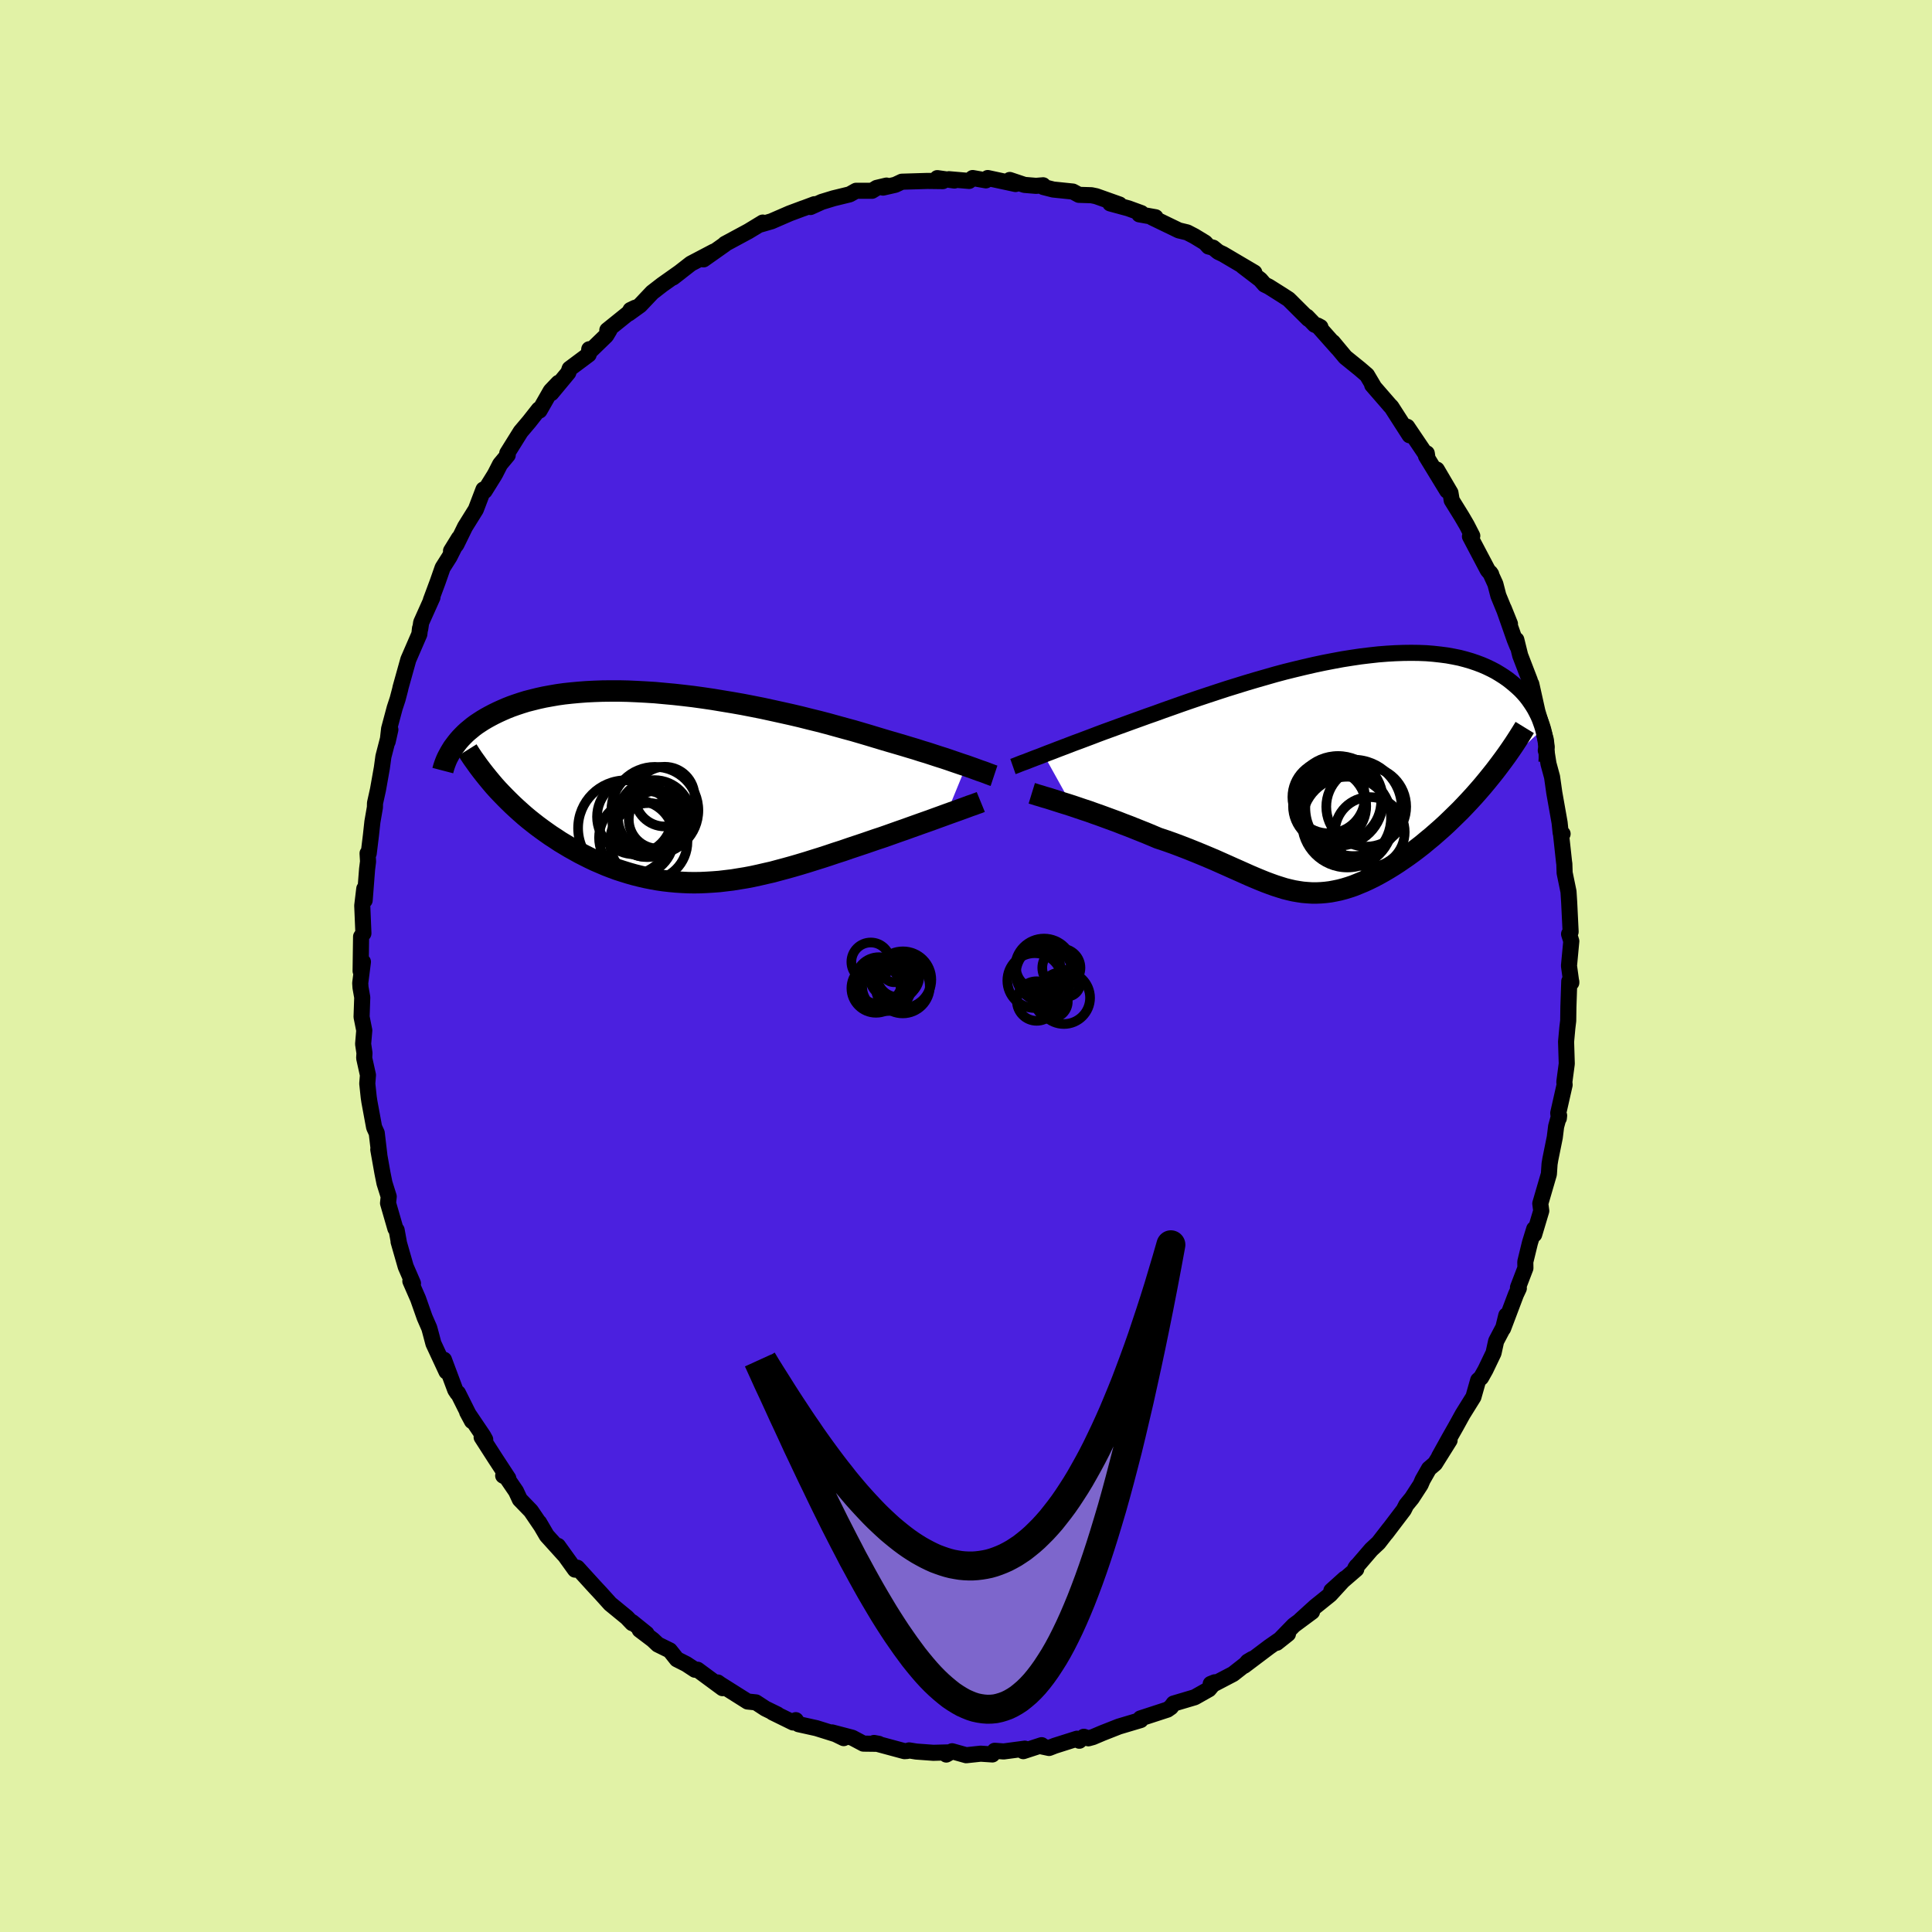 <svg xmlns="http://www.w3.org/2000/svg" width="500" height="500" viewBox="-100 -100 200 200"><defs><clipPath id="c"><path d="m30.18-2.27-.43-.14-.44-.15-.47-.16-.49-.17-.51-.17-.54-.17-.55-.18-.58-.19-.6-.18-.62-.2-.64-.19-.66-.2-.68-.2-.69-.2-.71-.21-.73-.22-.76-.23-.78-.23-.82-.24-.85-.23-.87-.24-.9-.25-.92-.24-.94-.23-.95-.24-.98-.23-.99-.22-1-.22-1.01-.22-1.01-.2-1.03-.2-1.02-.18-1.03-.17-1.02-.17-1.02-.15-1.01-.14-1.01-.12-1-.11-.98-.09-.97-.09-.96-.06-.94-.05-.92-.04-.9-.02h-.88l-.86.01-.84.03-.81.04-.79.06-.76.07-.74.08-.71.1-.69.12-.66.12-.64.14-.6.15-.59.15-.55.17-.54.18-.51.18-.48.19-.46.2-.44.2-.43.21-.4.21-.38.21-.37.22-.34.22-.33.22-.31.23-.29.24-.28.23-.26.24-.24.24-.23.24-.21.24-.2.25-.18.24-.18.24L-18.3.23l.37.39.38.39.39.39.39.38.41.38.41.37.42.37.43.36.44.35.45.35.46.34.46.33.47.33.48.31.48.32.5.3.5.3.52.29.52.29.53.27.54.27.55.26.56.24.56.24.57.22.57.21.59.19.58.18.6.17.6.15.6.14.61.12.61.11.62.09.62.07.63.06.63.04.64.03.64.01.65-.01.65-.03.65-.04.66-.05.67-.08.67-.08.67-.11.68-.11.69-.13.69-.15.69-.16.71-.16.7-.19.71-.19.72-.2.72-.21.73-.22.73-.23.74-.23.74-.24.74-.25.75-.24.75-.26.75-.25.75-.25.61-.21.61-.21.61-.2.6-.21.59-.21.59-.21.58-.2.58-.21.56-.2.56-.2.54-.19.53-.19.52-.19.5-.18.49-.18"/></clipPath><clipPath id="b"><path d="m-29.82-2.03.46-.18.48-.18.51-.2.53-.2.55-.21.57-.22.6-.22.61-.23.64-.24.65-.25.67-.25.69-.25.71-.26.72-.26.74-.27.78-.28.8-.29.83-.29.85-.31.88-.31.9-.32.92-.32.94-.32.96-.32.97-.32.98-.32 1-.31 1-.31 1.01-.3 1.01-.29 1.01-.29 1.01-.27 1.01-.25 1-.24 1-.23.99-.21.98-.19.97-.18.95-.15.94-.14.92-.11.9-.1.88-.07.86-.05.84-.03.82-.01.79.01.77.03.74.06.72.08.69.09.66.12.64.13.61.16.58.17.56.19.53.2.51.22.48.23.46.24.43.26.41.26.39.27.36.28.35.29.33.29.31.29.29.31.27.31.25.32.23.33.22.33.2.33.18.34.17.34.15.34.13.35.12.34.11.35L16.04.69l-.44.53-.45.52-.45.51-.46.5-.47.5-.47.49-.48.47-.48.47-.48.46-.49.45-.49.43-.49.43-.5.41-.49.41-.5.39-.5.38-.51.37-.52.36-.51.35-.51.33-.52.32-.51.3-.52.29-.51.27-.51.25-.5.23-.51.21-.49.2-.5.17-.49.15-.49.13-.48.1-.48.09-.48.06-.47.04-.47.02h-.47l-.47-.03-.48-.04-.47-.07-.47-.08-.48-.11-.48-.12-.48-.15-.5-.16-.5-.18-.51-.19-.52-.21-.53-.22-.54-.23-.56-.25-.58-.26-.59-.26-.6-.27-.63-.28-.65-.29-.66-.28-.69-.29-.71-.29-.72-.29-.75-.29-.77-.29-.79-.28-.81-.27-.59-.25-.6-.25-.6-.24-.6-.24-.6-.24-.61-.23-.61-.24-.6-.22-.6-.22-.6-.22-.6-.21-.58-.21-.58-.19-.56-.19-.56-.19"/></clipPath><filter id="a"><feTurbulence baseFrequency=".05" numOctaves="3" result="noise" type="noise"/><feDisplacementMap in="SourceGraphic" in2="noise" scale="2"/></filter></defs><rect width="100%" height="100%" x="-100" y="-100" fill="#E1F2A6"/><path fill="#4B20DF" stroke="#000" stroke-linejoin="round" stroke-width="1.667" d="M62.66 1.73v-.1l-.21-.05-.09 2.67-.02 1.42-.09.74-.13 1.43.07 2.24-.01.12-.24 1.8.03.3-.66 2.92.06.54.03-.28-.31 1.13-.14 1.13-.46 2.27-.08.49-.07 1.04-.89 3.05.1.76-.73 2.44v-.57l-.44 1.43-.48 1.97.01.65-.77 2.01.09.08-.3.64-1.33 3.52.33-1.35-.27 1.18-.78 1.48-.27 1.23-.84 1.75-.45.8-.3.27-.49 1.73-1.12 1.8-.7 1.27-.67 1.18-1.07 1.93 1.09-1.69-1.51 2.41-.62.53-.66 1.16-.21.49-.91 1.4-.58.71-.25.5-1.83 2.41.34-.46-1.13 1.46-.75.7-1.65 1.92.14-.2-.04.31-2.58 2.23 1.4-1.26-1.52 1.66-.83.67-.71.57-1.54 1.4 1.2-.86-1.89 1.4-1.76 1.81 1.16-.92-1.93 1.34-2.6 1.96.37-.43.47-.28-1.99 1.56-2.01 1.05-.31-.02.42-.17-.6.72-1.47.83-2.19.65-.28.38-.36.25-2.79.91-.03.14.05.03-2.25.67-1.7.67-.99.42-.47.13-.47-.16-.47.41-.24-.21-2.3.73-.59.23-.85-.18.08-.11-1.9.62.16-.26-2.19.29-.93-.07-.24.38-1.21-.08-1.5.16-1.46-.41-.6.34.11-.22-1.45.04-1.77-.13-.74-.12-.18.06-.3.02-3.15-.85.49.09-1.59-.02-1.15-.61-2.1-.55 1.21.59-.14-.19-2.68-.84-1.85-.41-.29-.42-.28.24-2.12-1.04.5.21-1.25-.61-.98-.64-.86-.09-2.84-1.79-.25-.18.5.59-2.59-1.91h-.27l-.9-.59-.97-.49-.73-.92-1.24-.61-.52-.49-1.36-1.03.71.4-1.49-1.2.01.11-.56-.59-1.72-1.41-1.01-1.12-.56-.6-.22-.24-1.62-1.78-.23.2-1.77-2.46.62.9-1.78-1.97-.79-1.35.17.3-1.02-1.5-1.15-1.19-.39-.84-1.12-1.64-.21.02.53.28-1.36-2.08-1.4-2.18.37.24-.21-.38-1.66-2.46.5.93-1.45-2.9-.06.01-.22-.33-1.17-3.13.26 1.23-1.35-2.9-.34-1.28-.09-.33-.48-1.1-.68-1.93-.8-1.83.27.23-.75-1.73-.74-2.58.04.12-.24-1.32-.13-.16-.76-2.63.07-.68-.44-1.4-.21-1.05-.43-2.42.11.57-.27-2.28-.27-.59-.49-2.65-.07-.47-.15-1.41.07-.88-.39-1.76.03-.52-.14-.94.12-1.4-.28-1.4.07-2.02-.18-1.02-.03-.46.28-2.2-.24.95.05-3.56.24-.34-.12-2.87.21-1.75.04 1.2.25-3.22.1-.8-.05-.84h.12l.23-1.88.15-1.38.26-1.5.01-.44.31-1.4.4-2.25.16-1.17.72-2.79-.28 1.24.15-1.32.58-2.17.3-.91.27-1.03.03-.16.81-2.9 1.14-2.63.07-.61.02.07.1-.67 1.17-2.61-.17.31.71-1.91.51-1.46.71-1.12.98-1.95-.82 1.33.55-.65.9-1.84 1.12-1.8.79-2.07.12.15.99-1.59.12-.21.49-.96.79-.95-.05-.19 1.39-2.23.88-1.04 1-1.27.07.12 1.16-2.03.8-.84-.74 1.07 1.76-2.12.14-.41 1.97-1.47.06-.55.12.17 1.63-1.58.34-.57-.22.01 2.88-2.32-.48.23-.19.36 1.18-.85 1.26-1.33 1.02-.79 1.88-1.33-.75.58 1.85-1.44 2.38-1.25-.82.59-.25.22 2.21-1.56.01-.04 2.43-1.31 1.48-.9-.27.21 1.17-.34 1.89-.82 1.42-.53-.01.01 1.15-.43-.41.29 1.17-.53 1.21-.37 1.68-.41.66-.37h1.65l.49-.3 1.01-.24-.36.21 1.27-.29.68-.32 2.64-.08 1.6.02-.57-.31 1.77.25-.57-.14 2.09.18.37-.3 1.37.24.19-.24 2.88.62-.6-.42 1.52.51 1.2.1.73-.06.03.18 1.02.26 2.03.21.63.34 1.29.04.49.1 2.42.86-.96-.11 1.88.51 1.34.49-.21.13 1.68.3-.34.03 2.75 1.33.87.21.75.39 1.1.67.36.4.47.12.54.44.49.23 3.24 1.91-1.21-.67 1.83 1.4.44.51.43.21 1.38.87.68.44 2.05 2.04-.16-.24.81.84.59.24-.3-.16 2.09 2.35-.51-.63 1.3 1.56 1.52 1.23.72.62.68 1.15-.14-.12 1.92 2.21-.13-.14.18.17 1.9 2.96-.25-.88 2.08 3.08-.05-.33-.08.28 2.19 3.59-1.07-2.19 1.41 2.4.13.78 1.04 1.68.52.89.57 1.11-.24.06 1.84 3.49.36.43-.1-.15.53 1.16.31 1.2 1.2 2.92-.64-1.59 1.13 3.22.28.69-.11-.67.4 1.62 1 2.6.45 2.05-.3-1.69.63 2.83.87 2.93.09.74-.09.37.09.19.19 1.2.37 1.36.23 1.63.55 3.1.11 1.06.2.1-.18-.12.33 3.03.03.2.03.93.4 1.94.07 1.09.15 3.07-.16.23.23.74-.24 2.55.24 1.75v-.1" filter="url(#a)"/><path fill="#fff" d="m-29.82-2.03.46-.18.48-.18.51-.2.53-.2.55-.21.57-.22.6-.22.61-.23.64-.24.65-.25.67-.25.69-.25.71-.26.72-.26.74-.27.78-.28.8-.29.83-.29.85-.31.88-.31.9-.32.92-.32.94-.32.96-.32.97-.32.98-.32 1-.31 1-.31 1.01-.3 1.01-.29 1.01-.29 1.01-.27 1.01-.25 1-.24 1-.23.99-.21.98-.19.97-.18.95-.15.94-.14.92-.11.9-.1.88-.07.86-.05.84-.03.82-.01.79.01.77.03.74.06.72.08.69.09.66.12.64.13.61.16.58.17.56.19.53.2.51.22.48.23.46.24.43.26.41.26.39.27.36.28.35.29.33.29.31.29.29.31.27.31.25.32.23.33.22.33.2.33.18.34.17.34.15.34.13.35.12.34.11.35L16.04.69l-.44.53-.45.52-.45.51-.46.5-.47.5-.47.49-.48.47-.48.47-.48.46-.49.45-.49.43-.49.43-.5.41-.49.41-.5.39-.5.38-.51.37-.52.36-.51.35-.51.33-.52.32-.51.3-.52.29-.51.27-.51.25-.5.23-.51.21-.49.2-.5.17-.49.15-.49.13-.48.1-.48.09-.48.06-.47.04-.47.02h-.47l-.47-.03-.48-.04-.47-.07-.47-.08-.48-.11-.48-.12-.48-.15-.5-.16-.5-.18-.51-.19-.52-.21-.53-.22-.54-.23-.56-.25-.58-.26-.59-.26-.6-.27-.63-.28-.65-.29-.66-.28-.69-.29-.71-.29-.72-.29-.75-.29-.77-.29-.79-.28-.81-.27-.59-.25-.6-.25-.6-.24-.6-.24-.6-.24-.61-.23-.61-.24-.6-.22-.6-.22-.6-.22-.6-.21-.58-.21-.58-.19-.56-.19-.56-.19" filter="url(#a)" transform="translate(37.87 -19.84)"/><path fill="#fff" d="m30.18-2.27-.43-.14-.44-.15-.47-.16-.49-.17-.51-.17-.54-.17-.55-.18-.58-.19-.6-.18-.62-.2-.64-.19-.66-.2-.68-.2-.69-.2-.71-.21-.73-.22-.76-.23-.78-.23-.82-.24-.85-.23-.87-.24-.9-.25-.92-.24-.94-.23-.95-.24-.98-.23-.99-.22-1-.22-1.01-.22-1.01-.2-1.03-.2-1.02-.18-1.03-.17-1.02-.17-1.02-.15-1.01-.14-1.01-.12-1-.11-.98-.09-.97-.09-.96-.06-.94-.05-.92-.04-.9-.02h-.88l-.86.01-.84.03-.81.04-.79.06-.76.07-.74.08-.71.1-.69.12-.66.12-.64.14-.6.15-.59.15-.55.17-.54.18-.51.18-.48.19-.46.2-.44.2-.43.21-.4.21-.38.21-.37.22-.34.22-.33.22-.31.23-.29.24-.28.23-.26.24-.24.24-.23.24-.21.24-.2.25-.18.24-.18.24L-18.3.23l.37.39.38.39.39.39.39.38.41.38.41.37.42.37.43.36.44.35.45.35.46.34.46.33.47.33.48.31.48.32.5.3.5.3.52.29.52.29.53.27.54.27.55.26.56.24.56.24.57.22.57.21.59.19.58.18.6.17.6.15.6.14.61.12.61.11.62.09.62.07.63.06.63.04.64.03.64.01.65-.01.65-.03.65-.04.66-.05.67-.08.67-.08.67-.11.68-.11.69-.13.69-.15.69-.16.71-.16.7-.19.71-.19.72-.2.72-.21.73-.22.73-.23.74-.23.74-.24.74-.25.75-.24.75-.26.75-.25.75-.25.61-.21.61-.21.61-.2.6-.21.59-.21.59-.21.58-.2.58-.21.56-.2.56-.2.54-.19.53-.19.52-.19.5-.18.49-.18" filter="url(#a)" transform="translate(-30.16 -18.46)"/><g fill="none" stroke="#000" transform="translate(37.87 -19.84)"><path stroke-linejoin="round" stroke-width="1.667" d="m-33.01-.81.2-.07.23-.09.25-.1.28-.11.31-.11.33-.13.36-.14.39-.15.41-.15.43-.17.46-.18.48-.18.51-.2.53-.2.55-.21.57-.22.6-.22.61-.23.64-.24.65-.25.67-.25.69-.25.71-.26.72-.26.74-.27.78-.28.8-.29.83-.29.85-.31.88-.31.9-.32.92-.32.94-.32.96-.32.97-.32.98-.32 1-.31 1-.31 1.01-.3 1.01-.29 1.01-.29 1.01-.27 1.01-.25 1-.24 1-.23.99-.21.98-.19.97-.18.95-.15.94-.14.92-.11.9-.1.88-.07.86-.05.84-.03.82-.01.79.01.77.03.74.06.72.08.69.09.66.12.64.13.61.16.58.17.56.19.53.2.51.22.48.23.46.24.43.26.41.26.39.27.36.28.35.29.33.29.31.29.29.31.27.31.25.32.23.33.22.33.2.33.18.34.17.34.15.34.13.35.12.34.11.35.09.35.08.35.06.35.06.34.04.35.03.35.01.34.01.34v.34l-.02.34" filter="url(#a)"/><path stroke-linejoin="round" stroke-width="2.222" d="m-31.06 1.96.26.08.31.1.35.1.38.12.42.12.44.14.47.15.5.16.52.16.53.17.56.19.56.19.58.19.58.21.6.21.6.22.6.22.6.22.61.24.61.23.6.24.6.24.6.24.6.25.59.25.81.27.79.28.77.29.75.29.72.29.71.29.69.29.66.28.65.29.63.28.6.27.59.26.58.26.56.25.54.23.53.22.52.21.51.19.5.18.5.16.48.15.48.12.48.11.47.08.47.07.48.04.47.03h.47l.47-.02.47-.04.48-.06.48-.09.48-.1.49-.13.49-.15.5-.17.49-.2.51-.21.5-.23.51-.25.51-.27.52-.29.51-.3.52-.32.51-.33.51-.35.52-.36.51-.37.5-.38.5-.39.49-.41.5-.41.49-.43.49-.43.49-.45.48-.46.48-.47.48-.47.47-.49.47-.5.46-.5.45-.51.45-.52.44-.53.43-.53.43-.54.41-.54.41-.55.4-.55.39-.56.38-.56.37-.57.36-.57.35-.57" filter="url(#a)"/><circle cx="1.602" cy="4.944" r="4.696" clip-path="url(#b)" filter="url(#a)"/><circle cx="-.328" cy="2.354" r="3.752" clip-path="url(#b)" filter="url(#a)"/><circle cx="2.247" cy="3.469" r="4.99" clip-path="url(#b)" filter="url(#a)"/><circle cx="-.228" cy="3.294" r="3.788" clip-path="url(#b)" filter="url(#a)"/><circle cx="-.228" cy="3.204" r="3.742" clip-path="url(#b)" filter="url(#a)"/><circle cx="1.532" cy="4.514" r="4.596" clip-path="url(#b)" filter="url(#a)"/><circle cx=".647" cy="2.749" r="4.648" clip-path="url(#b)" filter="url(#a)"/><circle cx=".857" cy="2.754" r="4.256" clip-path="url(#b)" filter="url(#a)"/><circle cx="3.562" cy="3.349" r="4.136" clip-path="url(#b)" filter="url(#a)"/><circle cx="3.932" cy="5.969" r="3.614" clip-path="url(#b)" filter="url(#a)"/></g><g fill="none" stroke="#000" transform="translate(-30.16 -18.46)"><path stroke-linejoin="round" stroke-width="2.222" d="m33.06-1.23-.18-.06-.21-.08-.22-.08-.26-.1-.27-.1-.3-.1-.33-.12-.35-.13-.37-.13-.39-.14-.43-.14-.44-.15-.47-.16-.49-.17-.51-.17-.54-.17-.55-.18-.58-.19-.6-.18-.62-.2-.64-.19-.66-.2-.68-.2-.69-.2-.71-.21-.73-.22-.76-.23-.78-.23-.82-.24-.85-.23-.87-.24-.9-.25-.92-.24-.94-.23-.95-.24-.98-.23-.99-.22-1-.22-1.01-.22-1.01-.2-1.03-.2-1.02-.18-1.03-.17-1.02-.17-1.02-.15-1.01-.14-1.01-.12-1-.11-.98-.09-.97-.09-.96-.06-.94-.05-.92-.04-.9-.02h-.88l-.86.01-.84.03-.81.04-.79.06-.76.07-.74.08-.71.1-.69.12-.66.12-.64.14-.6.15-.59.15-.55.17-.54.18-.51.18-.48.19-.46.2-.44.2-.43.21-.4.21-.38.21-.37.22-.34.22-.33.22-.31.23-.29.24-.28.23-.26.24-.24.24-.23.24-.21.24-.2.25-.18.24-.18.24-.15.24-.15.25-.13.24-.13.24-.11.23-.1.24-.09.24-.08.23-.07.23-.06.23" filter="url(#a)"/><path stroke-linejoin="round" stroke-width="2.222" d="m31.69 1.48-.22.09-.26.09-.29.11-.33.11-.35.13-.38.14-.41.15-.42.15-.45.16-.47.17-.49.18-.5.18-.52.19-.53.19-.54.19-.56.2-.56.2-.58.21-.58.2-.59.21-.59.21-.6.21-.61.2-.61.21-.61.21-.75.25-.75.25-.75.26-.75.24-.74.25-.74.24-.74.23-.73.23-.73.22-.72.21-.72.2-.71.19-.7.19-.71.16-.69.16-.69.15-.69.13-.68.11-.67.11-.67.08-.67.08-.66.05-.65.04-.65.03-.65.01-.64-.01-.64-.03-.63-.04-.63-.06-.62-.07-.62-.09-.61-.11-.61-.12-.6-.14-.6-.15-.6-.17-.58-.18-.59-.19-.57-.21-.57-.22-.56-.24-.56-.24-.55-.26-.54-.27-.53-.27-.52-.29-.52-.29-.5-.3-.5-.3-.48-.32-.48-.31-.47-.33-.46-.33-.46-.34-.45-.35-.44-.35-.43-.36-.42-.37-.41-.37-.41-.38-.39-.38-.39-.39-.38-.39-.37-.39-.36-.4-.34-.4-.34-.41-.33-.41-.32-.41-.31-.41-.3-.42-.3-.42-.28-.42-.27-.43" filter="url(#a)"/><circle cx="-2.049" cy="2.35" r="4.504" clip-path="url(#c)" filter="url(#a)"/><circle cx="-1.734" cy="3.29" r="3.016" clip-path="url(#c)" filter="url(#a)"/><circle cx="-2.829" cy="3.605" r="3.584" clip-path="url(#c)" filter="url(#a)"/><circle cx="-4.149" cy="3.01" r="3.886" clip-path="url(#c)" filter="url(#a)"/><circle cx="-5.044" cy="4.185" r="4.952" clip-path="url(#c)" filter="url(#a)"/><circle cx="-2.094" cy="3.005" r="3.788" clip-path="url(#c)" filter="url(#a)"/><circle cx="-1.024" cy=".925" r="3.09" clip-path="url(#c)" filter="url(#a)"/><circle cx="-3.954" cy="5.18" r="3.872" clip-path="url(#c)" filter="url(#a)"/><circle cx="-3.004" cy="3.735" r="3.42" clip-path="url(#c)" filter="url(#a)"/><circle cx="-2.684" cy="5.6" r="4.008" clip-path="url(#c)" filter="url(#a)"/></g><g fill="none" stroke="#000"><circle cx="7.316" cy="3.628" r="2.048" filter="url(#a)"/><circle cx="10.428" cy="1.78" r="1.39" filter="url(#a)"/><circle cx="8.86" cy="3.692" r="1.676" filter="url(#a)"/><circle cx="9.872" cy=".184" r="1.976" filter="url(#a)"/><circle cx="10.136" cy="3.296" r="2.708" filter="url(#a)"/><circle cx="7.464" cy=".116" r="2.294" filter="url(#a)"/><circle cx="8.824" cy="3.156" r="1.56" filter="url(#a)"/><circle cx="8.096" cy=".78" r="2.926" filter="url(#a)"/><circle cx="7.12" cy="1.512" r="2.84" filter="url(#a)"/><circle cx="8.08" cy=".16" r="2.998" filter="url(#a)"/><circle cx="-6.55" cy="2.102" r="2.804" filter="url(#a)"/><circle cx="-9.858" cy="-.426" r="2.008" filter="url(#a)"/><circle cx="-6.526" cy="1.418" r="2.934" filter="url(#a)"/><circle cx="-9.318" cy="2.298" r="2.544" filter="url(#a)"/><circle cx="-9.014" cy="1.514" r="2.426" filter="url(#a)"/><circle cx="-7.442" cy=".458" r="1.22" filter="url(#a)"/><circle cx="-7.33" cy="1.226" r="2.3" filter="url(#a)"/><circle cx="-7.022" cy="1.038" r="2.188" filter="url(#a)"/><circle cx="-7.842" cy="1.134" r="2.114" filter="url(#a)"/><circle cx="-8.21" cy="2.122" r="2.54" filter="url(#a)"/></g><path fill="#7D66CC" stroke="#000" stroke-linejoin="round" stroke-width="3" d="m-21.52 40.83.52 1.14.51 1.13.52 1.11.51 1.11.5 1.1.51 1.09.5 1.08.49 1.07.5 1.05.49 1.04.49 1.03.49 1.01.48 1 .48.99.48.97.47.95.48.94.47.92.47.9.46.89.47.86.46.85.46.83.45.8.46.79.45.76.45.75.45.72.45.7.44.67.45.65.44.63.44.6.43.58.44.55.43.52.43.5.43.47.43.44.43.41.43.38.42.35.42.33.43.29.42.26.41.23.42.19.42.17.41.13.42.09.41.06.41.03.42-.01.41-.04.41-.09.4-.12.41-.15.41-.2.4-.23.41-.27.4-.32.41-.35.4-.39.41-.44.4-.48.4-.52.4-.56.4-.61.41-.65.4-.69.4-.74.4-.79.4-.83.4-.88.4-.93.4-.97.4-1.03.4-1.07.4-1.12.4-1.17.4-1.22.4-1.27.4-1.32.41-1.38.4-1.43.4-1.48.4-1.53.41-1.59.4-1.65.4-1.7.41-1.75.4-1.81.41-1.87.41-1.92.41-1.99.41-2.04.41-2.1.41-2.16.41-2.22-.43 1.49-.43 1.44-.42 1.41-.43 1.37-.43 1.33-.43 1.29-.42 1.26-.43 1.22-.43 1.18-.43 1.15-.42 1.11-.43 1.07-.43 1.04-.42 1-.43.97-.43.94-.43.9-.42.87-.43.84-.43.8-.43.77-.42.74-.43.71-.43.67-.42.64-.43.62-.43.58-.43.55-.42.53-.43.49-.43.47-.43.43-.42.41-.43.38-.43.35-.42.33-.43.29-.43.28-.43.24-.42.22-.43.19-.43.17-.43.15-.42.12-.43.09-.43.07-.42.05-.43.03H.27l-.43-.02-.42-.04-.43-.07-.43-.08-.43-.11-.42-.13-.43-.15-.43-.16-.42-.19-.43-.21-.43-.23-.43-.24-.42-.26-.43-.28-.43-.3-.43-.32-.42-.33-.43-.35-.43-.36-.42-.38-.43-.4-.43-.41-.43-.43-.42-.44-.43-.46-.43-.47-.43-.48-.42-.49-.43-.51-.43-.52-.42-.54-.43-.54-.43-.56-.43-.57-.42-.57-.43-.59-.43-.6-.43-.61-.42-.62-.43-.62-.43-.64-.42-.64-.43-.65-.43-.66-.43-.67-.42-.67-.43-.68-.43-.68-.43-.69-.42-.7" filter="url(#a)"/></svg>